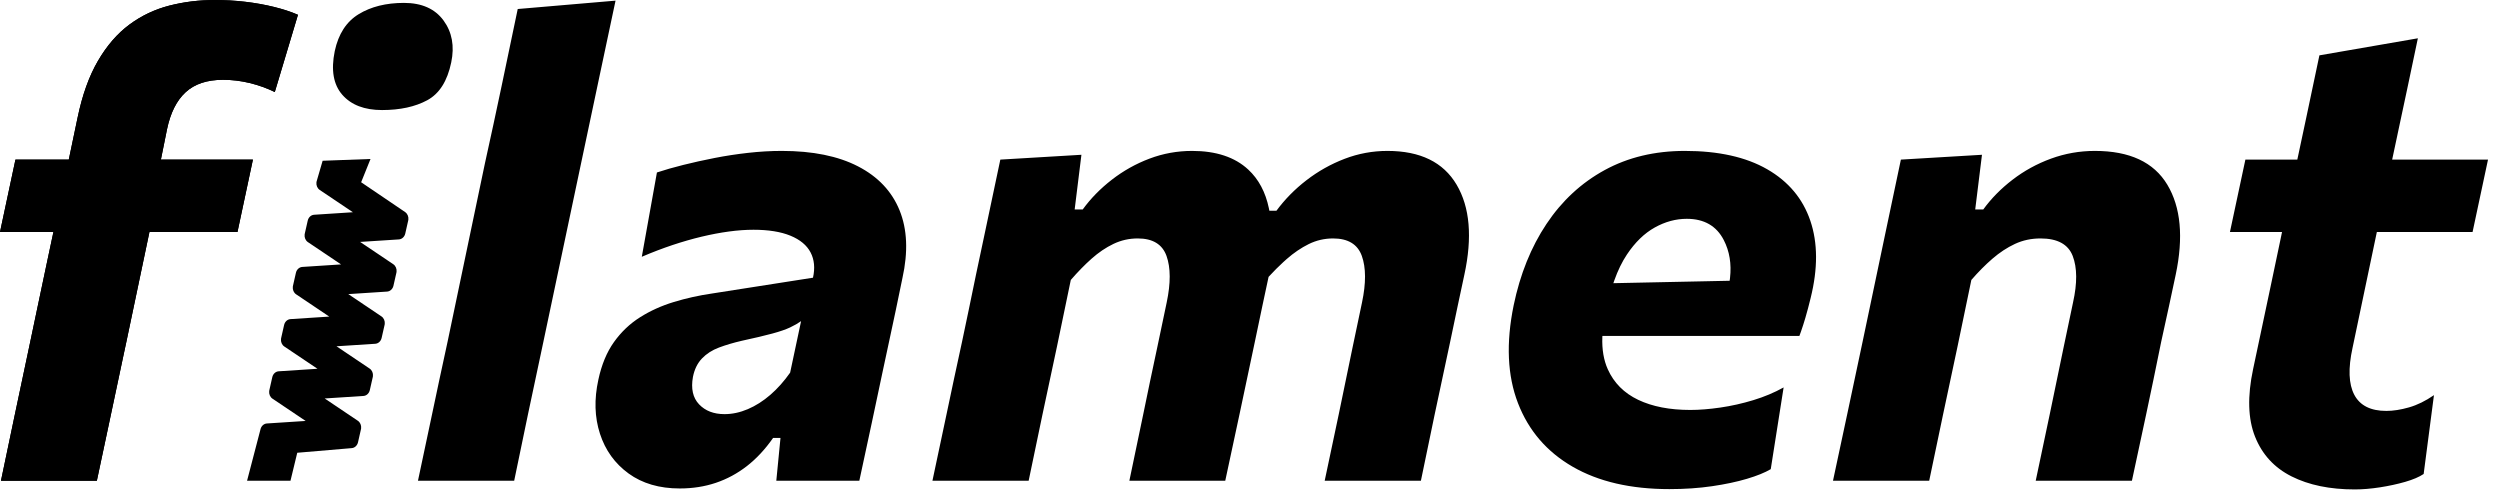 <svg role="img" aria-label="Filament" xmlns="http://www.w3.org/2000/svg" viewBox="0 0 303 61"
    class="fill-current w-24 h-6">
    <path
        d="M11.739,58.266 C12.337,55.484 12.909,52.793 13.455,50.193 C13.91,48.026 14.419,45.625 14.982,42.989 L15.327,41.379 L18.113,28.119 L28.782,28.119 L30.654,19.344 L19.5,19.344 C19.578,18.954 19.695,18.375 19.851,17.608 C20.007,16.841 20.137,16.198 20.241,15.678 C20.657,13.676 21.411,12.175 22.503,11.174 C23.595,10.172 25.103,9.672 27.027,9.672 C28.119,9.672 29.198,9.802 30.264,10.062 C31.33,10.322 32.344,10.686 33.306,11.154 L36.114,1.794 C35.282,1.43 34.313,1.111 33.209,0.839 C32.103,0.566 30.94,0.357 29.718,0.214 C28.496,0.071 27.274,-1.42108547e-14 26.052,-1.42108547e-14 C24.128,-1.42108547e-14 22.282,0.228 20.514,0.682 C18.746,1.137 17.134,1.905 15.678,2.983 C14.222,4.062 12.954,5.525 11.876,7.371 C10.796,9.217 9.971,11.518 9.399,14.274 C9.035,16.016 8.639,17.907 8.21,19.948 L8.337,19.344 L1.872,19.344 L1.77635684e-14,28.119 L6.474,28.119 L6.379,28.566 C6.206,29.376 6.036,30.178 5.867,30.971 L5.616,32.156 C5.2,34.118 4.823,35.906 4.485,37.518 L3.666,41.418 C2.99,44.642 2.373,47.56 1.813,50.173 C1.254,52.786 0.689,55.484 0.117,58.266 L11.739,58.266 Z">
    </path>
    <path
        d="M11.739 58.266C12.337 55.484 12.909 52.793 13.455 50.193 13.91 48.026 14.419 45.625 14.982 42.989L15.327 41.379 18.113 28.119 28.782 28.119 30.654 19.344 19.5 19.344C19.578 18.954 19.695 18.375 19.851 17.608 20.007 16.841 20.137 16.198 20.241 15.678 20.657 13.676 21.411 12.175 22.503 11.174 23.595 10.172 25.103 9.672 27.027 9.672 28.119 9.672 29.198 9.802 30.264 10.062 31.33 10.322 32.344 10.686 33.306 11.154L36.114 1.794C35.282 1.43 34.313 1.111 33.209.839 32.103.566 30.94.357 29.718.214 28.496.071 27.274-1.42108547e-14 26.052-1.42108547e-14 24.128-1.42108547e-14 22.282.228 20.514.682 18.746 1.137 17.134 1.905 15.678 2.983 14.222 4.062 12.954 5.525 11.876 7.371 10.796 9.217 9.971 11.518 9.399 14.274 9.035 16.016 8.639 17.907 8.21 19.948L8.337 19.344 1.872 19.344 1.77635684e-14 28.119 6.474 28.119 6.379 28.566C6.206 29.376 6.036 30.178 5.867 30.971L5.616 32.156C5.2 34.118 4.823 35.906 4.485 37.518L3.666 41.418C2.99 44.642 2.373 47.56 1.813 50.173 1.254 52.786.689 55.484.117 58.266L11.739 58.266zM62.319 58.266C62.891 55.484 63.45 52.793 63.996 50.193 64.542 47.593 65.166 44.655 65.868 41.379L70.431 19.773C71.185 16.185 71.907 12.773 72.596 9.536 73.285 6.298 73.954 3.146 74.604.078L62.748 1.092C62.098 4.212 61.448 7.319 60.798 10.413 60.148 13.507 59.472 16.64 58.77 19.812L54.246 41.418C53.544 44.642 52.92 47.56 52.374 50.173 51.828 52.786 51.256 55.484 50.658 58.266L62.319 58.266z">
    </path>
    <path
        d="M38.766,19.498 L38.078,22.022 L38.061,22.131 C38.025,22.495 38.185,22.854 38.475,23.042 L42.541,25.673 L37.847,26.06 C37.478,26.09 37.17,26.383 37.087,26.783 L36.757,28.37 L36.74,28.479 C36.704,28.843 36.864,29.202 37.154,29.39 L41.219,32.021 L36.526,32.408 C36.157,32.439 35.849,32.732 35.766,33.131 L35.436,34.719 L35.419,34.828 C35.383,35.192 35.543,35.55 35.833,35.738 L39.898,38.369 L35.205,38.756 C34.836,38.787 34.528,39.08 34.445,39.48 L34.115,41.067 L34.098,41.176 C34.062,41.54 34.222,41.899 34.512,42.087 L38.577,44.717 L33.884,45.105 C33.515,45.135 33.207,45.428 33.124,45.828 L32.794,47.415 L32.777,47.524 C32.741,47.888 32.901,48.247 33.191,48.435 L37.257,51.065 L32.563,51.453 C32.194,51.484 31.886,51.777 31.803,52.177 L30.285,58.435 L35.547,58.343 L36.308,54.938 L42.889,54.262 C43.257,54.232 43.565,53.939 43.649,53.539 L43.979,51.952 L43.996,51.843 C44.032,51.479 43.872,51.12 43.582,50.932 L39.516,48.301 L44.21,47.914 C44.579,47.884 44.887,47.59 44.97,47.191 L45.3,45.604 L45.317,45.494 C45.353,45.13 45.193,44.772 44.903,44.584 L40.837,41.952 L45.531,41.566 C45.9,41.535 46.208,41.242 46.291,40.842 L46.621,39.255 L46.638,39.146 C46.674,38.782 46.514,38.423 46.224,38.236 L42.157,35.604 L46.852,35.217 C47.221,35.187 47.529,34.894 47.612,34.494 L47.942,32.907 L47.959,32.798 C47.995,32.434 47.835,32.075 47.545,31.887 L43.478,29.255 L48.173,28.869 C48.542,28.838 48.85,28.545 48.933,28.146 L49.263,26.559 L49.28,26.449 C49.316,26.085 49.156,25.727 48.866,25.539 L43.478,22.022 L44.565,19.181 L38.766,19.498 Z"
        transform="rotate(1 39.785 38.808)"></path>
    <path
        d="M46.303 13.338C48.487 13.338 50.313 12.941 51.782 12.149 53.251 11.355 54.22 9.828 54.688 7.566 55.104 5.59 54.792 3.893 53.752 2.477 52.712 1.06 51.113.351 48.955.351 46.797.351 44.97.806 43.475 1.716 41.98 2.626 41.012 4.121 40.57 6.201 40.102 8.489 40.407 10.251 41.486 11.486 42.565 12.72 44.171 13.338 46.303 13.338zM94.751 18.291C98.495 18.291 101.576 18.915 103.994 20.163 106.412 21.411 108.089 23.186 109.025 25.486 109.961 27.788 110.078 30.524 109.376 33.696 109.116 34.996 108.843 36.316 108.557 37.654 108.271 38.993 107.972 40.391 107.66 41.847L107.66 41.847 106.958 45.123C106.542 47.073 106.107 49.127 105.652 51.285 105.197 53.443 104.696 55.77 104.15 58.266L104.15 58.266 94.088 58.266 94.595 53.079 93.698 53.079C92.736 54.457 91.677 55.594 90.52 56.492 89.363 57.389 88.108 58.065 86.756 58.52 85.404 58.974 83.948 59.202 82.388 59.202 79.918 59.202 77.851 58.597 76.187 57.389 74.523 56.179 73.366 54.574 72.716 52.572 72.066 50.57 72.001 48.386 72.521 46.02 72.911 44.2 73.542 42.679 74.413 41.457 75.284 40.235 76.337 39.234 77.572 38.454 78.807 37.674 80.172 37.056 81.667 36.602 83.162 36.147 84.715 35.802 86.327 35.568L86.327 35.568 98.534 33.657C98.794 32.487 98.697 31.466 98.242 30.596 97.787 29.724 96.974 29.049 95.804 28.567 94.634 28.087 93.139 27.846 91.319 27.846 90.383 27.846 89.389 27.918 88.336 28.061 87.283 28.203 86.184 28.412 85.04 28.684 83.896 28.957 82.72 29.296 81.511 29.698 80.302 30.102 79.06 30.576 77.786 31.122L77.786 31.122 79.619 20.904C80.555 20.592 81.621 20.287 82.817 19.988 84.013 19.689 85.274 19.409 86.6 19.149 87.926 18.889 89.285 18.681 90.676 18.525 92.067 18.369 93.425 18.291 94.751 18.291zM97.091 38.922C96.727 39.182 96.285 39.435 95.765 39.682 95.245 39.929 94.53 40.176 93.62 40.423 92.71 40.67 91.475 40.963 89.915 41.301 88.901 41.535 87.978 41.808 87.146 42.12 86.314 42.432 85.625 42.874 85.079 43.446 84.533 44.018 84.169 44.759 83.987 45.669 83.727 47.099 83.974 48.211 84.728 49.004 85.482 49.797 86.509 50.193 87.809 50.193 88.745 50.193 89.688 49.992 90.637 49.589 91.586 49.185 92.496 48.607 93.367 47.853 94.238 47.099 95.037 46.202 95.765 45.162L95.765 45.162zM153.787 25.236C153.378 23.279 152.545 21.718 151.289 20.553 149.664 19.045 147.396 18.291 144.484 18.291 142.69 18.291 140.967 18.603 139.316 19.227 137.665 19.851 136.144 20.703 134.753 21.782 133.362 22.86 132.186 24.063 131.224 25.389L130.249 25.389 131.068 18.759 121.24 19.344C120.564 22.594 119.901 25.733 119.251 28.762 118.601 31.791 117.99 34.71 117.418 37.518L116.599 41.418C115.897 44.642 115.273 47.56 114.727 50.173 114.181 52.786 113.609 55.484 113.011 58.266L124.672 58.266C125.244 55.484 125.803 52.806 126.349 50.232 126.895 47.658 127.48 44.915 128.104 42.003L129.781 33.93C130.613 32.968 131.451 32.11 132.296 31.356 133.141 30.602 134.025 30.004 134.948 29.562 135.871 29.12 136.853 28.899 137.893 28.899 139.713 28.899 140.876 29.608 141.383 31.024 141.89 32.441 141.897 34.32 141.403 36.66L140.272 42.042C139.648 44.954 139.076 47.684 138.556 50.232 138.036 52.78 137.477 55.458 136.879 58.266L148.501 58.266C149.099 55.484 149.677 52.786 150.236 50.173 150.795 47.56 151.413 44.642 152.089 41.418 152.401 39.91 152.706 38.454 153.005 37.05 153.304 35.646 153.571 34.398 153.805 33.306L153.75 33.56 153.832 33.47C154.39 32.866 154.953 32.302 155.522 31.78L155.95 31.395C156.808 30.641 157.698 30.037 158.621 29.581 159.544 29.127 160.526 28.899 161.566 28.899 163.386 28.899 164.549 29.608 165.056 31.024 165.563 32.441 165.57 34.32 165.076 36.66L163.945 42.042C163.347 44.98 162.781 47.717 162.248 50.252 161.715 52.786 161.15 55.458 160.552 58.266L172.213 58.266C172.785 55.484 173.344 52.793 173.89 50.193 174.436 47.593 175.06 44.668 175.762 41.418 176.074 39.91 176.379 38.454 176.678 37.05 176.977 35.646 177.244 34.398 177.478 33.306 178.466 28.756 178.154 25.116 176.542 22.386 174.93 19.656 172.135 18.291 168.157 18.291 166.363 18.291 164.634 18.61 162.97 19.247 161.306 19.884 159.765 20.748 158.348 21.84 156.931 22.932 155.716 24.167 154.702 25.545L153.847 25.545 153.787 25.236zM204.202 18.291C208.284 18.291 211.612 19.032 214.186 20.514 216.76 21.996 218.502 24.076 219.412 26.754 220.322 29.432 220.335 32.552 219.451 36.114 219.243 36.972 219.029 37.778 218.808 38.532 218.642 39.097 218.465 39.648 218.278 40.185L218.278 40.185 218.086 40.716 194.211 40.716 194.203 40.87C194.148 42.358 194.368 43.652 194.862 44.752 195.603 46.404 196.831 47.639 198.547 48.458 200.263 49.276 202.369 49.686 204.865 49.686 205.957 49.686 207.173 49.589 208.512 49.394 209.851 49.199 211.183 48.9 212.509 48.496 213.835 48.093 215.057 47.58 216.175 46.956L216.175 46.956 214.615 56.862C213.913 57.278 212.951 57.668 211.729 58.032 210.507 58.396 209.097 58.695 207.498 58.929 205.899 59.163 204.176 59.28 202.33 59.28 197.65 59.28 193.744 58.377 190.611 56.569 187.478 54.763 185.268 52.195 183.981 48.867 182.694 45.539 182.518 41.587 183.454 37.011 184.234 33.241 185.56 29.952 187.432 27.144 189.304 24.336 191.657 22.159 194.491 20.611 197.325 19.064 200.562 18.291 204.202 18.291zM204.436 26.52C203.11 26.52 201.817 26.871 200.556 27.573 199.295 28.275 198.17 29.367 197.182 30.849 196.59 31.738 196.081 32.782 195.657 33.98L195.657 33.98 195.54 34.322 209.634 34.028 209.678 33.693C209.871 31.982 209.619 30.449 208.921 29.094 208.037 27.378 206.542 26.52 204.436 26.52zM233.819 58.266C234.391 55.484 234.95 52.812 235.496 50.252 236.042 47.691 236.627 44.941 237.251 42.003L238.928 33.93C239.76 32.968 240.611 32.11 241.482 31.356 242.353 30.602 243.263 30.004 244.212 29.562 245.161 29.12 246.195 28.899 247.313 28.899 249.367 28.899 250.667 29.608 251.213 31.024 251.759 32.441 251.772 34.32 251.252 36.66L250.121 42.042C249.523 44.954 248.957 47.684 248.424 50.232 247.891 52.78 247.326 55.458 246.728 58.266L258.389 58.266C258.987 55.484 259.565 52.786 260.124 50.173 260.683 47.56 261.288 44.642 261.938 41.418 262.276 39.91 262.594 38.454 262.893 37.05 263.192 35.646 263.459 34.398 263.693 33.306 264.655 28.756 264.317 25.116 262.679 22.386 261.041 19.656 258.116 18.291 253.904 18.291 252.058 18.291 250.283 18.603 248.58 19.227 246.877 19.851 245.324 20.703 243.92 21.782 242.516 22.86 241.333 24.063 240.371 25.389L239.396 25.389 240.215 18.759 230.387 19.344C229.711 22.594 229.048 25.74 228.398 28.782 227.748 31.824 227.137 34.736 226.565 37.518L225.746 41.418C225.07 44.616 224.452 47.528 223.893 50.154 223.334 52.78 222.756 55.484 222.158 58.266L233.819 58.266zM285.401 59.319C286.337 59.319 287.351 59.234 288.443 59.066 289.535 58.897 290.556 58.675 291.505 58.403 292.454 58.13 293.201 57.811 293.747 57.447L294.995 47.892C293.981 48.594 292.974 49.088 291.973 49.374 290.972 49.66 290.055 49.803 289.223 49.803 287.325 49.803 286.032 49.153 285.343 47.853 284.654 46.553 284.582 44.655 285.128 42.159L288.074 28.119 299.675 28.119 301.547 19.344 289.93 19.344 290.008 18.978C290.177 18.191 290.338 17.43 290.494 16.696L290.647 15.97C291.05 14.059 291.446 12.2 291.836 10.393 292.226 8.586 292.629 6.669 293.045 4.641L281.111 6.708C280.565 9.282 280.039 11.778 279.532 14.196 279.228 15.647 278.898 17.196 278.542 18.843L278.434 19.344 272.141 19.344 270.269 28.119 276.582 28.119 276.533 28.355 276.392 29.035C275.976 31.05 275.58 32.935 275.203 34.691 274.826 36.446 274.468 38.136 274.13 39.761 273.792 41.386 273.441 43.043 273.077 44.733 272.375 48.035 272.453 50.765 273.311 52.923 274.169 55.081 275.645 56.687 277.738 57.739 279.831 58.792 282.385 59.319 285.401 59.319z">
    </path>
</svg>